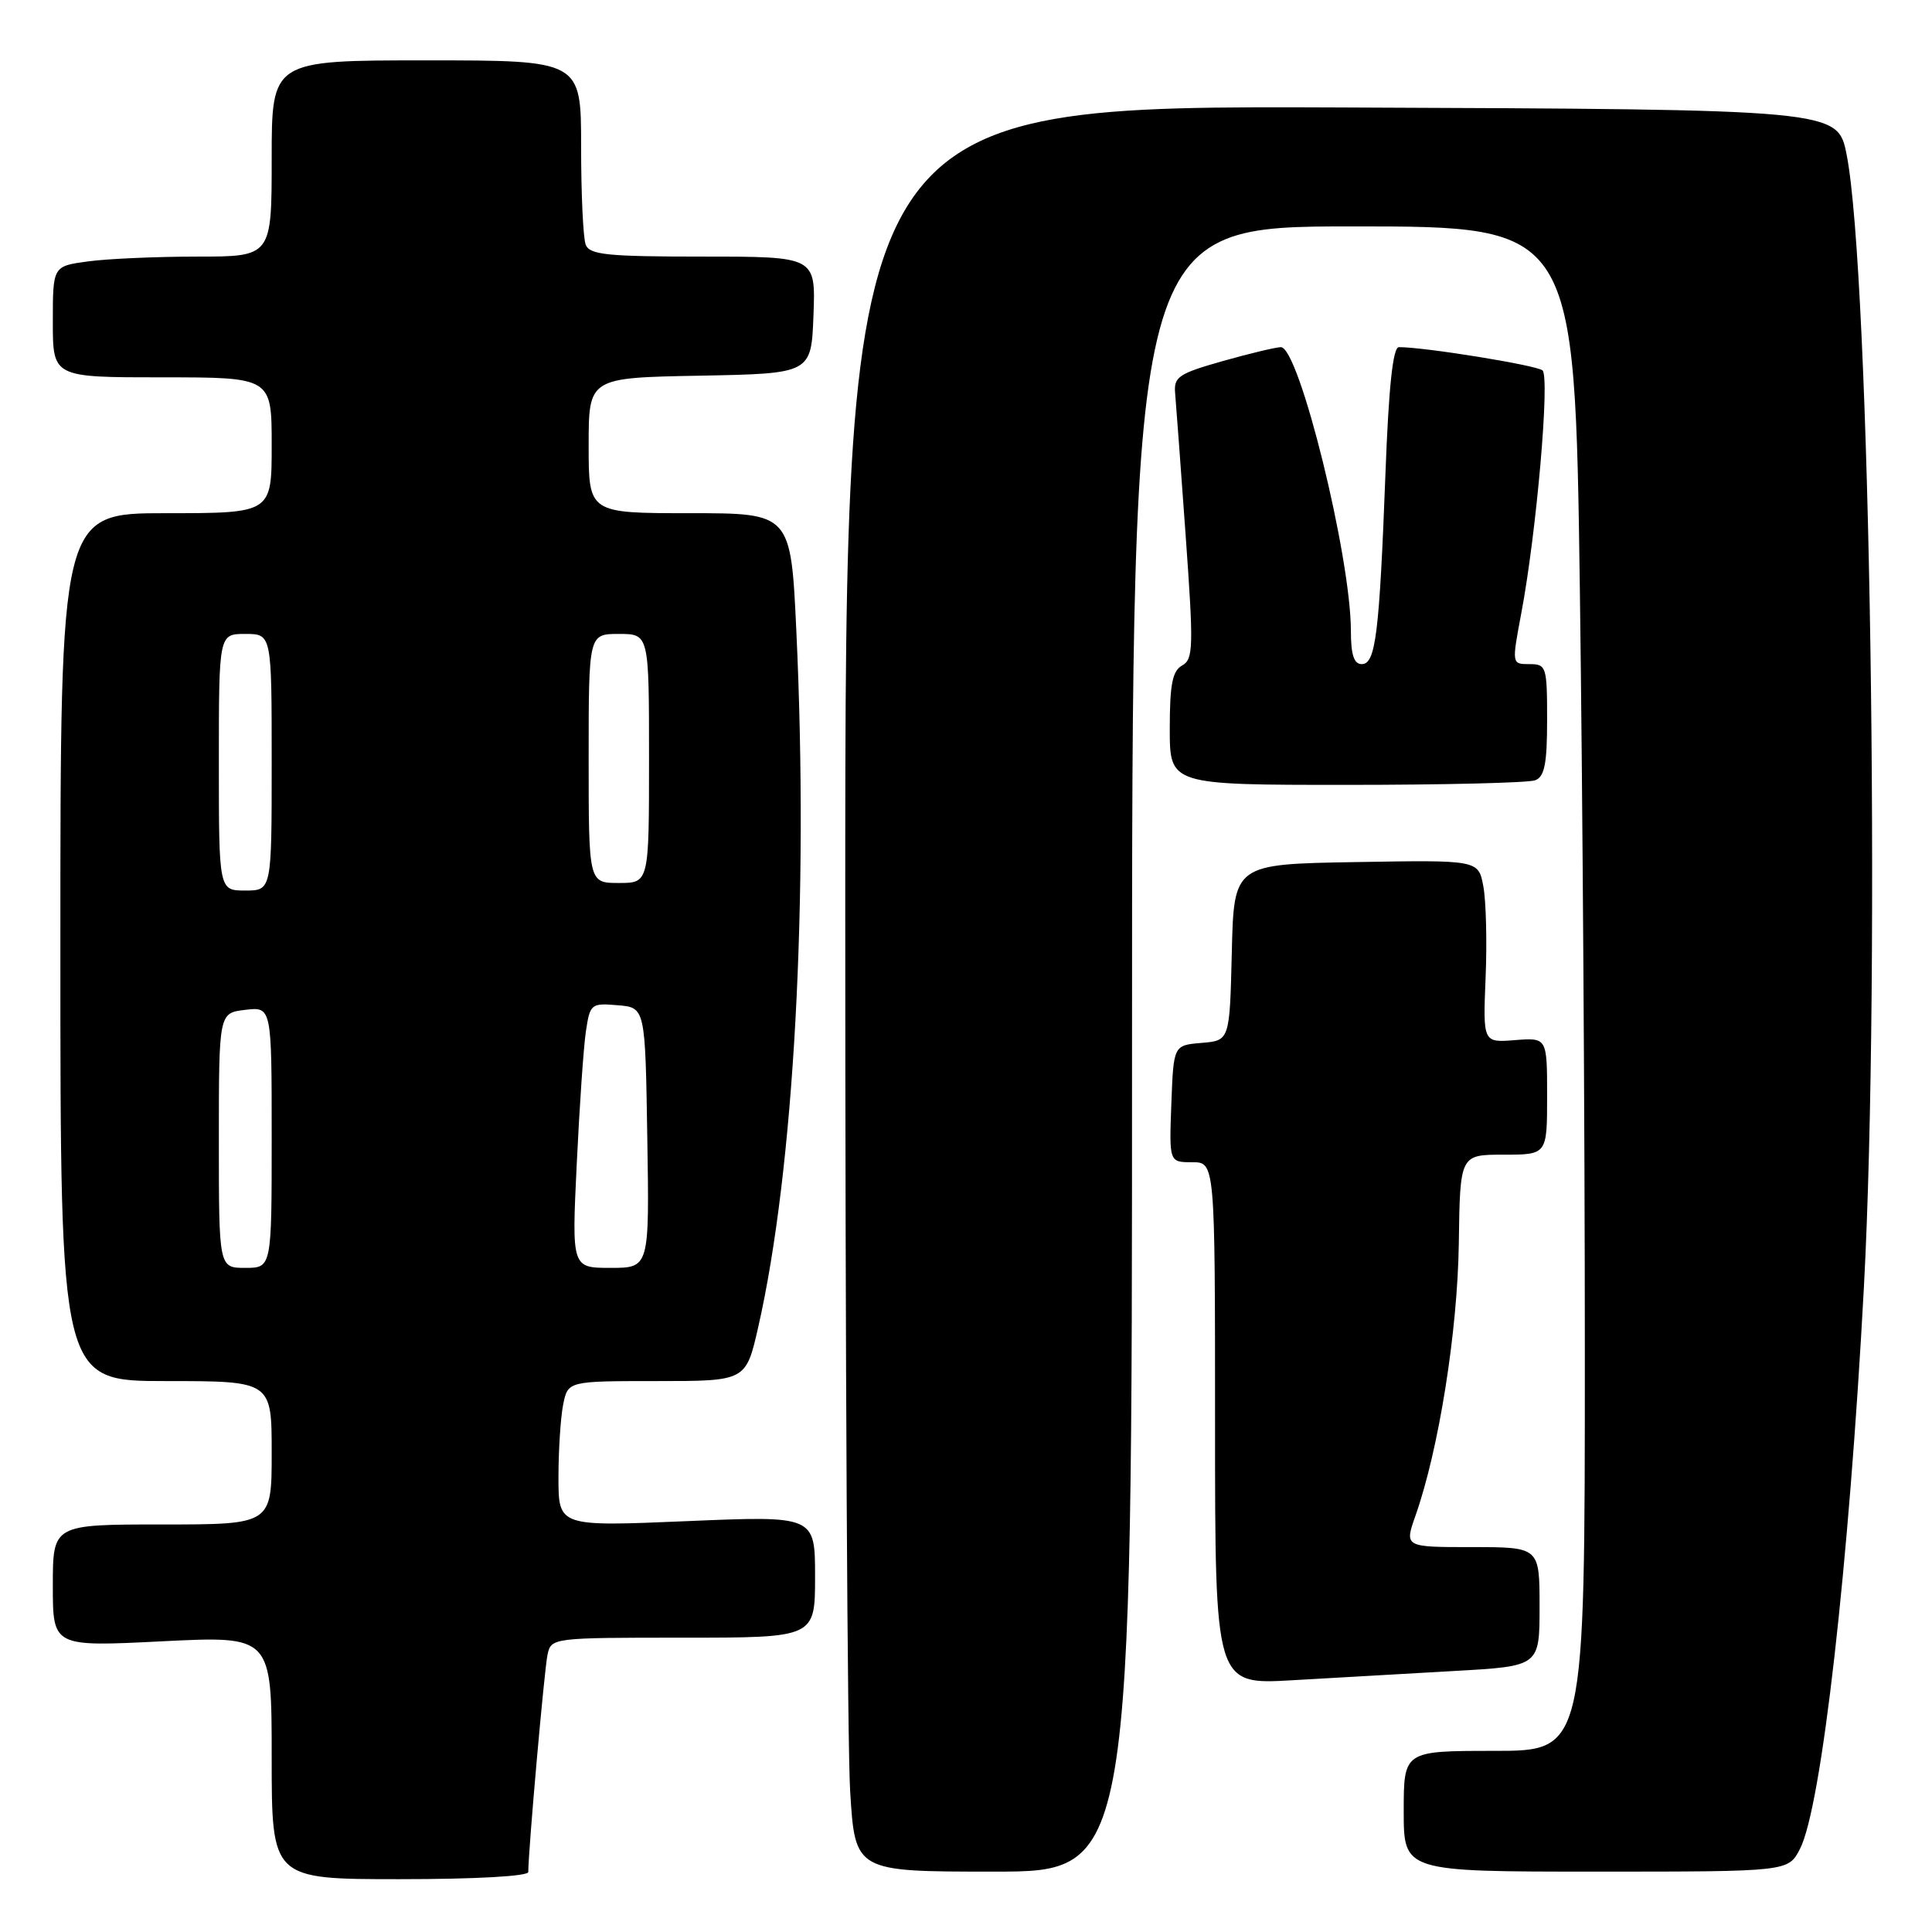 <?xml version="1.0" encoding="UTF-8" standalone="no"?>
<!DOCTYPE svg PUBLIC "-//W3C//DTD SVG 1.1//EN" "http://www.w3.org/Graphics/SVG/1.1/DTD/svg11.dtd" >
<svg xmlns="http://www.w3.org/2000/svg" xmlns:xlink="http://www.w3.org/1999/xlink" version="1.1" viewBox="0 0 256 256">
 <g >
 <path fill="currentColor"
d=" M 70.00 248.05 C 70.00 245.23 72.13 221.16 72.55 219.25 C 73.03 217.02 73.20 217.00 90.52 217.00 C 108.00 217.00 108.00 217.00 108.00 208.92 C 108.00 200.84 108.00 200.84 91.00 201.56 C 74.00 202.28 74.00 202.28 74.00 195.76 C 74.00 192.18 74.28 187.84 74.62 186.12 C 75.25 183.00 75.25 183.00 87.04 183.00 C 98.84 183.00 98.84 183.00 100.47 175.84 C 105.22 154.97 107.18 119.06 105.52 83.62 C 104.79 68.00 104.79 68.00 91.39 68.00 C 78.00 68.00 78.00 68.00 78.00 59.03 C 78.00 50.05 78.00 50.05 92.75 49.78 C 107.50 49.50 107.50 49.50 107.79 41.75 C 108.08 34.00 108.08 34.00 93.15 34.00 C 80.45 34.00 78.12 33.76 77.61 32.42 C 77.27 31.55 77.00 25.70 77.00 19.42 C 77.00 8.00 77.00 8.00 56.50 8.00 C 36.00 8.00 36.00 8.00 36.00 21.00 C 36.00 34.00 36.00 34.00 26.14 34.00 C 20.72 34.00 14.19 34.29 11.64 34.64 C 7.00 35.27 7.00 35.27 7.00 42.64 C 7.00 50.00 7.00 50.00 21.50 50.00 C 36.00 50.00 36.00 50.00 36.00 59.00 C 36.00 68.00 36.00 68.00 22.00 68.00 C 8.00 68.00 8.00 68.00 8.00 125.50 C 8.00 183.00 8.00 183.00 22.00 183.00 C 36.00 183.00 36.00 183.00 36.00 192.50 C 36.00 202.00 36.00 202.00 21.50 202.00 C 7.00 202.00 7.00 202.00 7.00 210.10 C 7.00 218.21 7.00 218.21 21.50 217.48 C 36.00 216.76 36.00 216.76 36.00 232.88 C 36.00 249.00 36.00 249.00 53.00 249.00 C 63.01 249.00 70.00 248.61 70.00 248.05 Z  M 150.00 139.00 C 150.00 30.00 150.00 30.00 179.34 30.00 C 208.67 30.00 208.67 30.00 209.34 78.16 C 209.70 104.65 210.00 150.10 210.00 179.16 C 210.00 232.00 210.00 232.00 198.00 232.00 C 186.00 232.00 186.00 232.00 186.00 240.00 C 186.00 248.00 186.00 248.00 211.47 248.00 C 236.95 248.00 236.95 248.00 238.50 245.00 C 241.36 239.48 245.00 207.40 246.98 170.50 C 249.21 128.64 247.80 36.22 244.69 20.50 C 243.50 14.50 243.50 14.50 177.75 14.24 C 112.00 13.99 112.00 13.99 112.00 120.34 C 112.00 178.83 112.29 231.48 112.65 237.34 C 113.30 248.00 113.30 248.00 131.65 248.00 C 150.00 248.00 150.00 248.00 150.00 139.00 Z  M 192.75 221.41 C 204.00 220.78 204.00 220.78 204.00 212.89 C 204.00 205.00 204.00 205.00 195.04 205.00 C 186.09 205.00 186.09 205.00 187.56 200.83 C 190.65 192.06 193.13 176.47 193.30 164.77 C 193.46 153.00 193.46 153.00 199.23 153.00 C 205.00 153.00 205.00 153.00 205.00 145.24 C 205.00 137.49 205.00 137.49 200.75 137.82 C 196.50 138.16 196.50 138.16 196.85 129.54 C 197.05 124.80 196.91 119.36 196.55 117.44 C 195.90 113.95 195.90 113.95 179.70 114.23 C 163.50 114.50 163.50 114.50 163.22 126.19 C 162.94 137.88 162.94 137.88 159.22 138.19 C 155.50 138.50 155.50 138.50 155.21 146.25 C 154.92 154.00 154.92 154.00 157.96 154.00 C 161.00 154.00 161.00 154.00 161.00 188.62 C 161.00 223.24 161.00 223.24 171.25 222.64 C 176.89 222.31 186.56 221.76 192.75 221.41 Z  M 203.42 103.39 C 204.66 102.92 205.00 101.21 205.00 95.39 C 205.00 88.31 204.90 88.00 202.66 88.00 C 200.31 88.00 200.31 88.00 201.58 81.25 C 203.59 70.61 205.39 49.98 204.39 49.08 C 203.63 48.40 188.78 45.99 185.36 46.00 C 184.57 46.00 184.01 51.22 183.58 62.75 C 182.77 84.05 182.28 88.00 180.44 88.00 C 179.41 88.00 179.00 86.76 179.00 83.61 C 179.00 73.79 172.14 46.00 169.72 46.00 C 169.05 46.01 165.57 46.84 162.00 47.85 C 156.18 49.50 155.52 49.94 155.71 52.09 C 155.83 53.42 156.45 61.87 157.10 70.88 C 158.17 85.78 158.13 87.35 156.64 88.18 C 155.35 88.90 155.00 90.68 155.00 96.55 C 155.00 104.00 155.00 104.00 178.42 104.00 C 191.30 104.00 202.55 103.73 203.42 103.39 Z  M 29.00 151.11 C 29.00 134.22 29.00 134.22 32.50 133.81 C 36.00 133.40 36.00 133.40 36.00 150.70 C 36.00 168.00 36.00 168.00 32.50 168.00 C 29.00 168.00 29.00 168.00 29.00 151.11 Z  M 76.42 154.25 C 76.78 146.69 77.32 138.79 77.63 136.70 C 78.18 133.01 78.31 132.90 81.85 133.20 C 85.50 133.50 85.50 133.50 85.77 150.75 C 86.05 168.00 86.05 168.00 80.90 168.00 C 75.76 168.00 75.76 168.00 76.42 154.25 Z  M 29.00 101.00 C 29.00 84.00 29.00 84.00 32.50 84.00 C 36.00 84.00 36.00 84.00 36.00 101.00 C 36.00 118.00 36.00 118.00 32.50 118.00 C 29.00 118.00 29.00 118.00 29.00 101.00 Z  M 78.00 100.50 C 78.00 84.00 78.00 84.00 82.00 84.00 C 86.00 84.00 86.00 84.00 86.00 100.50 C 86.00 117.00 86.00 117.00 82.00 117.00 C 78.00 117.00 78.00 117.00 78.00 100.50 Z "/>
</g>
</svg>